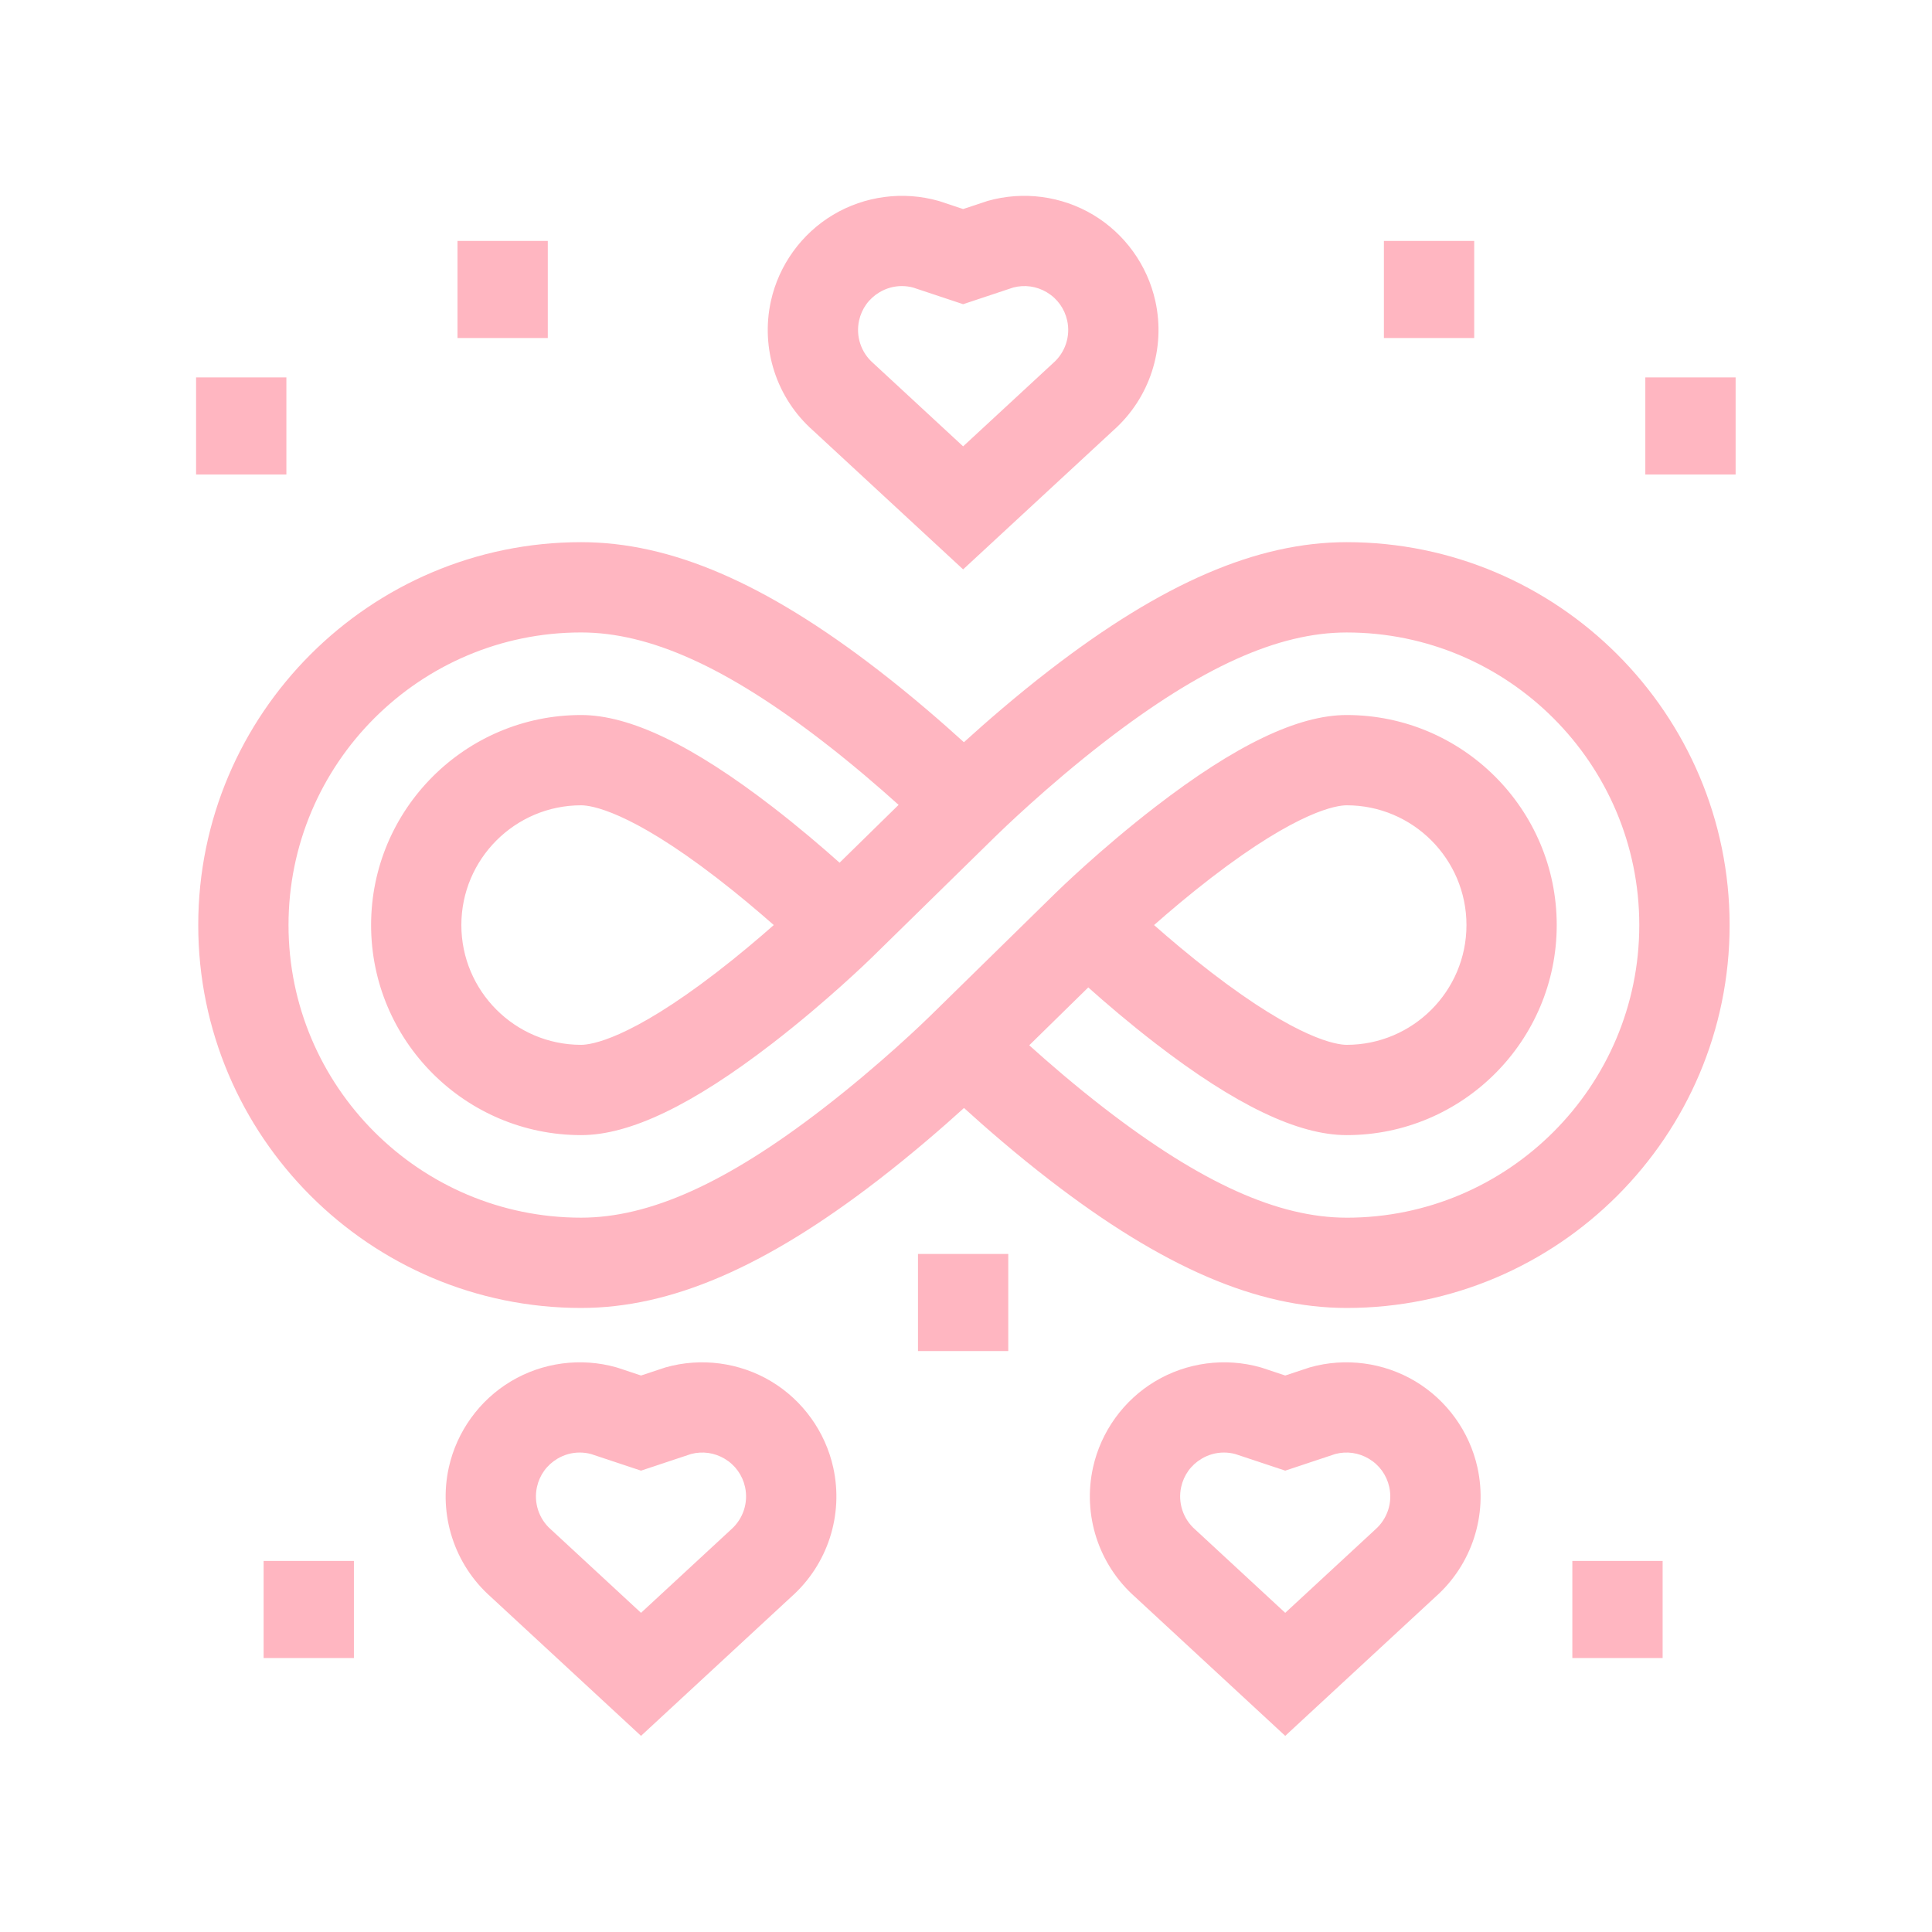 <?xml version="1.0" encoding="UTF-8" standalone="no"?>
<svg
   version="1.1"
   x="0px"
   y="0px"
   viewBox="0 0 64 64"
   xml:space="preserve"
   id="svg10298"
   width="64"
   height="64"
   xmlns="http://www.w3.org/2000/svg"
   xmlns:svg="http://www.w3.org/2000/svg"><defs
     id="defs10302" /><g
     id="g10292"
     transform="matrix(0.537,0,0,0.537,5.145,5.145)"
     style="fill:#ffb6c1;fill-opacity:1;stroke:none;stroke-width:1.862;stroke-opacity:1"><g
       id="g10290"
       style="fill:#ffb6c1;fill-opacity:1;stroke:none;stroke-width:2.109;stroke-opacity:1"><path
         d="m 73.494,23.864 c -5.523,0 -11.344,2.506 -18.319,7.886 -2.088,1.611 -3.968,3.25 -5.294,4.455 -1.326,-1.205 -3.206,-2.844 -5.294,-4.455 -6.975,-5.38 -12.796,-7.886 -18.319,-7.886 -13.024,0 -23.62,10.596 -23.62,23.62 0,13.024 10.596,23.62 23.62,23.62 5.523,0 11.344,-2.506 18.319,-7.886 2.143,-1.653 4.013,-3.283 5.299,-4.45 1.324,1.203 3.2,2.839 5.29,4.45 6.975,5.38 12.796,7.886 18.319,7.886 13.024,0 23.62,-10.596 23.62,-23.62 0,-13.024 -10.596,-23.62 -23.62,-23.62 z m 0,41.671 c -4.228,0 -8.967,-2.138 -14.917,-6.726 -1.815,-1.4 -3.454,-2.816 -4.667,-3.909 l 3.641,-3.569 c 1.082,0.966 2.524,2.201 4.136,3.445 4.943,3.813 8.804,5.666 11.806,5.666 7.145,0 12.957,-5.813 12.957,-12.958 0,-7.145 -5.813,-12.957 -12.957,-12.957 -3.002,0 -6.863,1.853 -11.806,5.666 -3.389,2.614 -6.029,5.194 -6.14,5.303 l -1.87e-4,3.7e-4 -7.768,7.614 c -0.3,0.294 -3.034,2.951 -6.595,5.698 -5.949,4.589 -10.689,6.726 -14.917,6.726 -9.953,0 -18.05,-8.097 -18.05,-18.05 0,-9.953 8.097,-18.051 18.05,-18.051 4.228,0 8.968,2.137 14.917,6.726 1.812,1.398 3.453,2.816 4.668,3.91 l -3.641,3.568 C 41.129,42.673 39.687,41.437 38.074,40.193 33.131,36.38 29.269,34.527 26.268,34.527 c -7.145,0 -12.957,5.813 -12.957,12.957 0,7.145 5.813,12.958 12.957,12.958 3.002,0 6.864,-1.853 11.806,-5.666 3.386,-2.612 6.025,-5.19 6.139,-5.302 l 7.616,-7.462 c 0.318,-0.312 3.209,-3.122 6.747,-5.851 5.949,-4.589 10.689,-6.726 14.917,-6.726 9.953,0 18.05,8.097 18.05,18.051 0,9.953 -8.097,18.05 -18.05,18.05 z M 61.61,47.484 c 0.967,-0.853 2.189,-1.887 3.521,-2.913 5.393,-4.152 7.764,-4.475 8.363,-4.475 4.074,0 7.388,3.314 7.388,7.388 0,4.074 -3.314,7.388 -7.388,7.388 -0.599,0 -2.97,-0.323 -8.363,-4.475 -1.332,-1.026 -2.554,-2.06 -3.521,-2.913 z m -23.459,0 c -0.967,0.853 -2.189,1.887 -3.521,2.913 -5.393,4.152 -7.764,4.475 -8.363,4.475 -4.074,0 -7.388,-3.314 -7.388,-7.388 0,-4.073 3.314,-7.388 7.388,-7.388 0.599,0 2.97,0.323 8.363,4.475 1.332,1.026 2.554,2.06 3.521,2.913 z"
         id="path10268"
         style="fill:#ffb6c1;fill-opacity:1;stroke:none;stroke-width:1.862;stroke-opacity:1" /><path
         d="M 37.985,75.628 C 36.037,74.464 33.667,74.15 31.483,74.768 l -1.521,0.503 -1.401,-0.466 -0.12,-0.037 c -2.184,-0.618 -4.554,-0.305 -6.502,0.86 -1.948,1.165 -3.346,3.104 -3.835,5.321 -0.647,2.933 0.346,5.986 2.592,7.977 L 29.962,97.5 l 9.266,-8.574 c 2.246,-1.991 3.239,-5.043 2.592,-7.977 -0.489,-2.216 -1.887,-4.156 -3.835,-5.321 z m -2.462,9.138 -5.561,5.145 -5.507,-5.096 -0.054,-0.049 c -0.742,-0.651 -1.07,-1.654 -0.858,-2.618 0.162,-0.736 0.608,-1.354 1.254,-1.74 0.427,-0.255 0.901,-0.385 1.383,-0.385 0.231,0 0.464,0.03 0.693,0.09 l 3.088,1.027 3.088,-1.027 c 0.709,-0.186 1.444,-0.082 2.076,0.295 0.646,0.387 1.092,1.005 1.254,1.74 0.213,0.964 -0.116,1.967 -0.858,2.618 h 4e-6 z"
         id="path10270"
         style="fill:#ffb6c1;fill-opacity:1;stroke:none;stroke-width:1.862;stroke-opacity:1" /><path
         d="m 77.725,75.628 c -1.948,-1.165 -4.318,-1.478 -6.502,-0.86 l -1.521,0.503 -1.401,-0.466 -0.12,-0.037 c -2.184,-0.618 -4.554,-0.305 -6.502,0.86 -1.948,1.165 -3.346,3.104 -3.835,5.321 -0.647,2.933 0.346,5.986 2.592,7.977 L 69.702,97.5 78.968,88.926 c 2.246,-1.991 3.239,-5.043 2.592,-7.977 -0.489,-2.217 -1.887,-4.156 -3.835,-5.321 z m -2.462,9.138 -5.561,5.145 -5.507,-5.096 -0.054,-0.049 c -0.742,-0.651 -1.07,-1.654 -0.858,-2.618 0.162,-0.736 0.608,-1.354 1.254,-1.74 0.427,-0.255 0.901,-0.385 1.383,-0.385 0.231,0 0.464,0.03 0.693,0.09 l 3.088,1.027 3.088,-1.027 c 0.709,-0.186 1.444,-0.082 2.076,0.295 0.646,0.387 1.092,1.005 1.254,1.74 0.213,0.964 -0.116,1.967 -0.858,2.618 h -1.5e-5 z"
         id="path10272"
         style="fill:#ffb6c1;fill-opacity:1;stroke:none;stroke-width:1.862;stroke-opacity:1" /><path
         d="m 40.566,16.969 9.266,8.574 9.266,-8.574 c 2.246,-1.991 3.239,-5.043 2.592,-7.976 C 61.201,6.776 59.804,4.836 57.855,3.671 55.907,2.506 53.537,2.192 51.353,2.811 L 49.832,3.314 48.432,2.848 48.311,2.811 c -2.184,-0.618 -4.554,-0.305 -6.502,0.86 -1.948,1.165 -3.346,3.104 -3.835,5.321 -0.647,2.933 0.346,5.986 2.592,7.977 z m 2.847,-6.777 c 0.162,-0.736 0.608,-1.354 1.254,-1.74 0.427,-0.255 0.901,-0.386 1.383,-0.386 0.231,0 0.463,0.03 0.693,0.09 l 3.089,1.028 3.089,-1.028 c 0.709,-0.186 1.445,-0.082 2.076,0.295 0.646,0.387 1.092,1.005 1.254,1.74 0.213,0.963 -0.116,1.967 -0.858,2.617 l -5.561,5.145 -5.507,-5.096 -0.054,-0.049 c -0.741,-0.651 -1.07,-1.654 -0.857,-2.618 z"
         id="path10274"
         style="fill:#ffb6c1;fill-opacity:1;stroke:none;stroke-width:1.862;stroke-opacity:1" /><path
         d="m 6.681,86.71 h 5.57 v 5.99 H 6.681 Z"
         id="path10276"
         style="fill:#ffb6c1;fill-opacity:1;stroke:none;stroke-width:1.862;stroke-opacity:1" /><path
         d="m 87.413,86.71 h 5.57 v 5.99 h -5.57 z"
         id="path10278"
         style="fill:#ffb6c1;fill-opacity:1;stroke:none;stroke-width:1.862;stroke-opacity:1" /><path
         d="m 47.047,67.772 h 5.57 v 5.99 H 47.047 Z"
         id="path10280"
         style="fill:#ffb6c1;fill-opacity:1;stroke:none;stroke-width:1.862;stroke-opacity:1" /><path
         d="m 18.641,5.281 h 5.57 v 5.99 h -5.57 z"
         id="path10282"
         style="fill:#ffb6c1;fill-opacity:1;stroke:none;stroke-width:1.862;stroke-opacity:1" /><path
         d="M 2.515,13.7 H 8.085 v 5.99 H 2.515 Z"
         id="path10284"
         style="fill:#ffb6c1;fill-opacity:1;stroke:none;stroke-width:1.862;stroke-opacity:1" /><path
         d="m 75.789,5.281 h 5.57 v 5.99 h -5.57 z"
         id="path10286"
         style="fill:#ffb6c1;fill-opacity:1;stroke:none;stroke-width:1.862;stroke-opacity:1" /><path
         d="m 91.915,13.7 h 5.57 v 5.99 h -5.57 z"
         id="path10288"
         style="fill:#ffb6c1;fill-opacity:1;stroke:none;stroke-width:1.862;stroke-opacity:1" /></g></g></svg>
